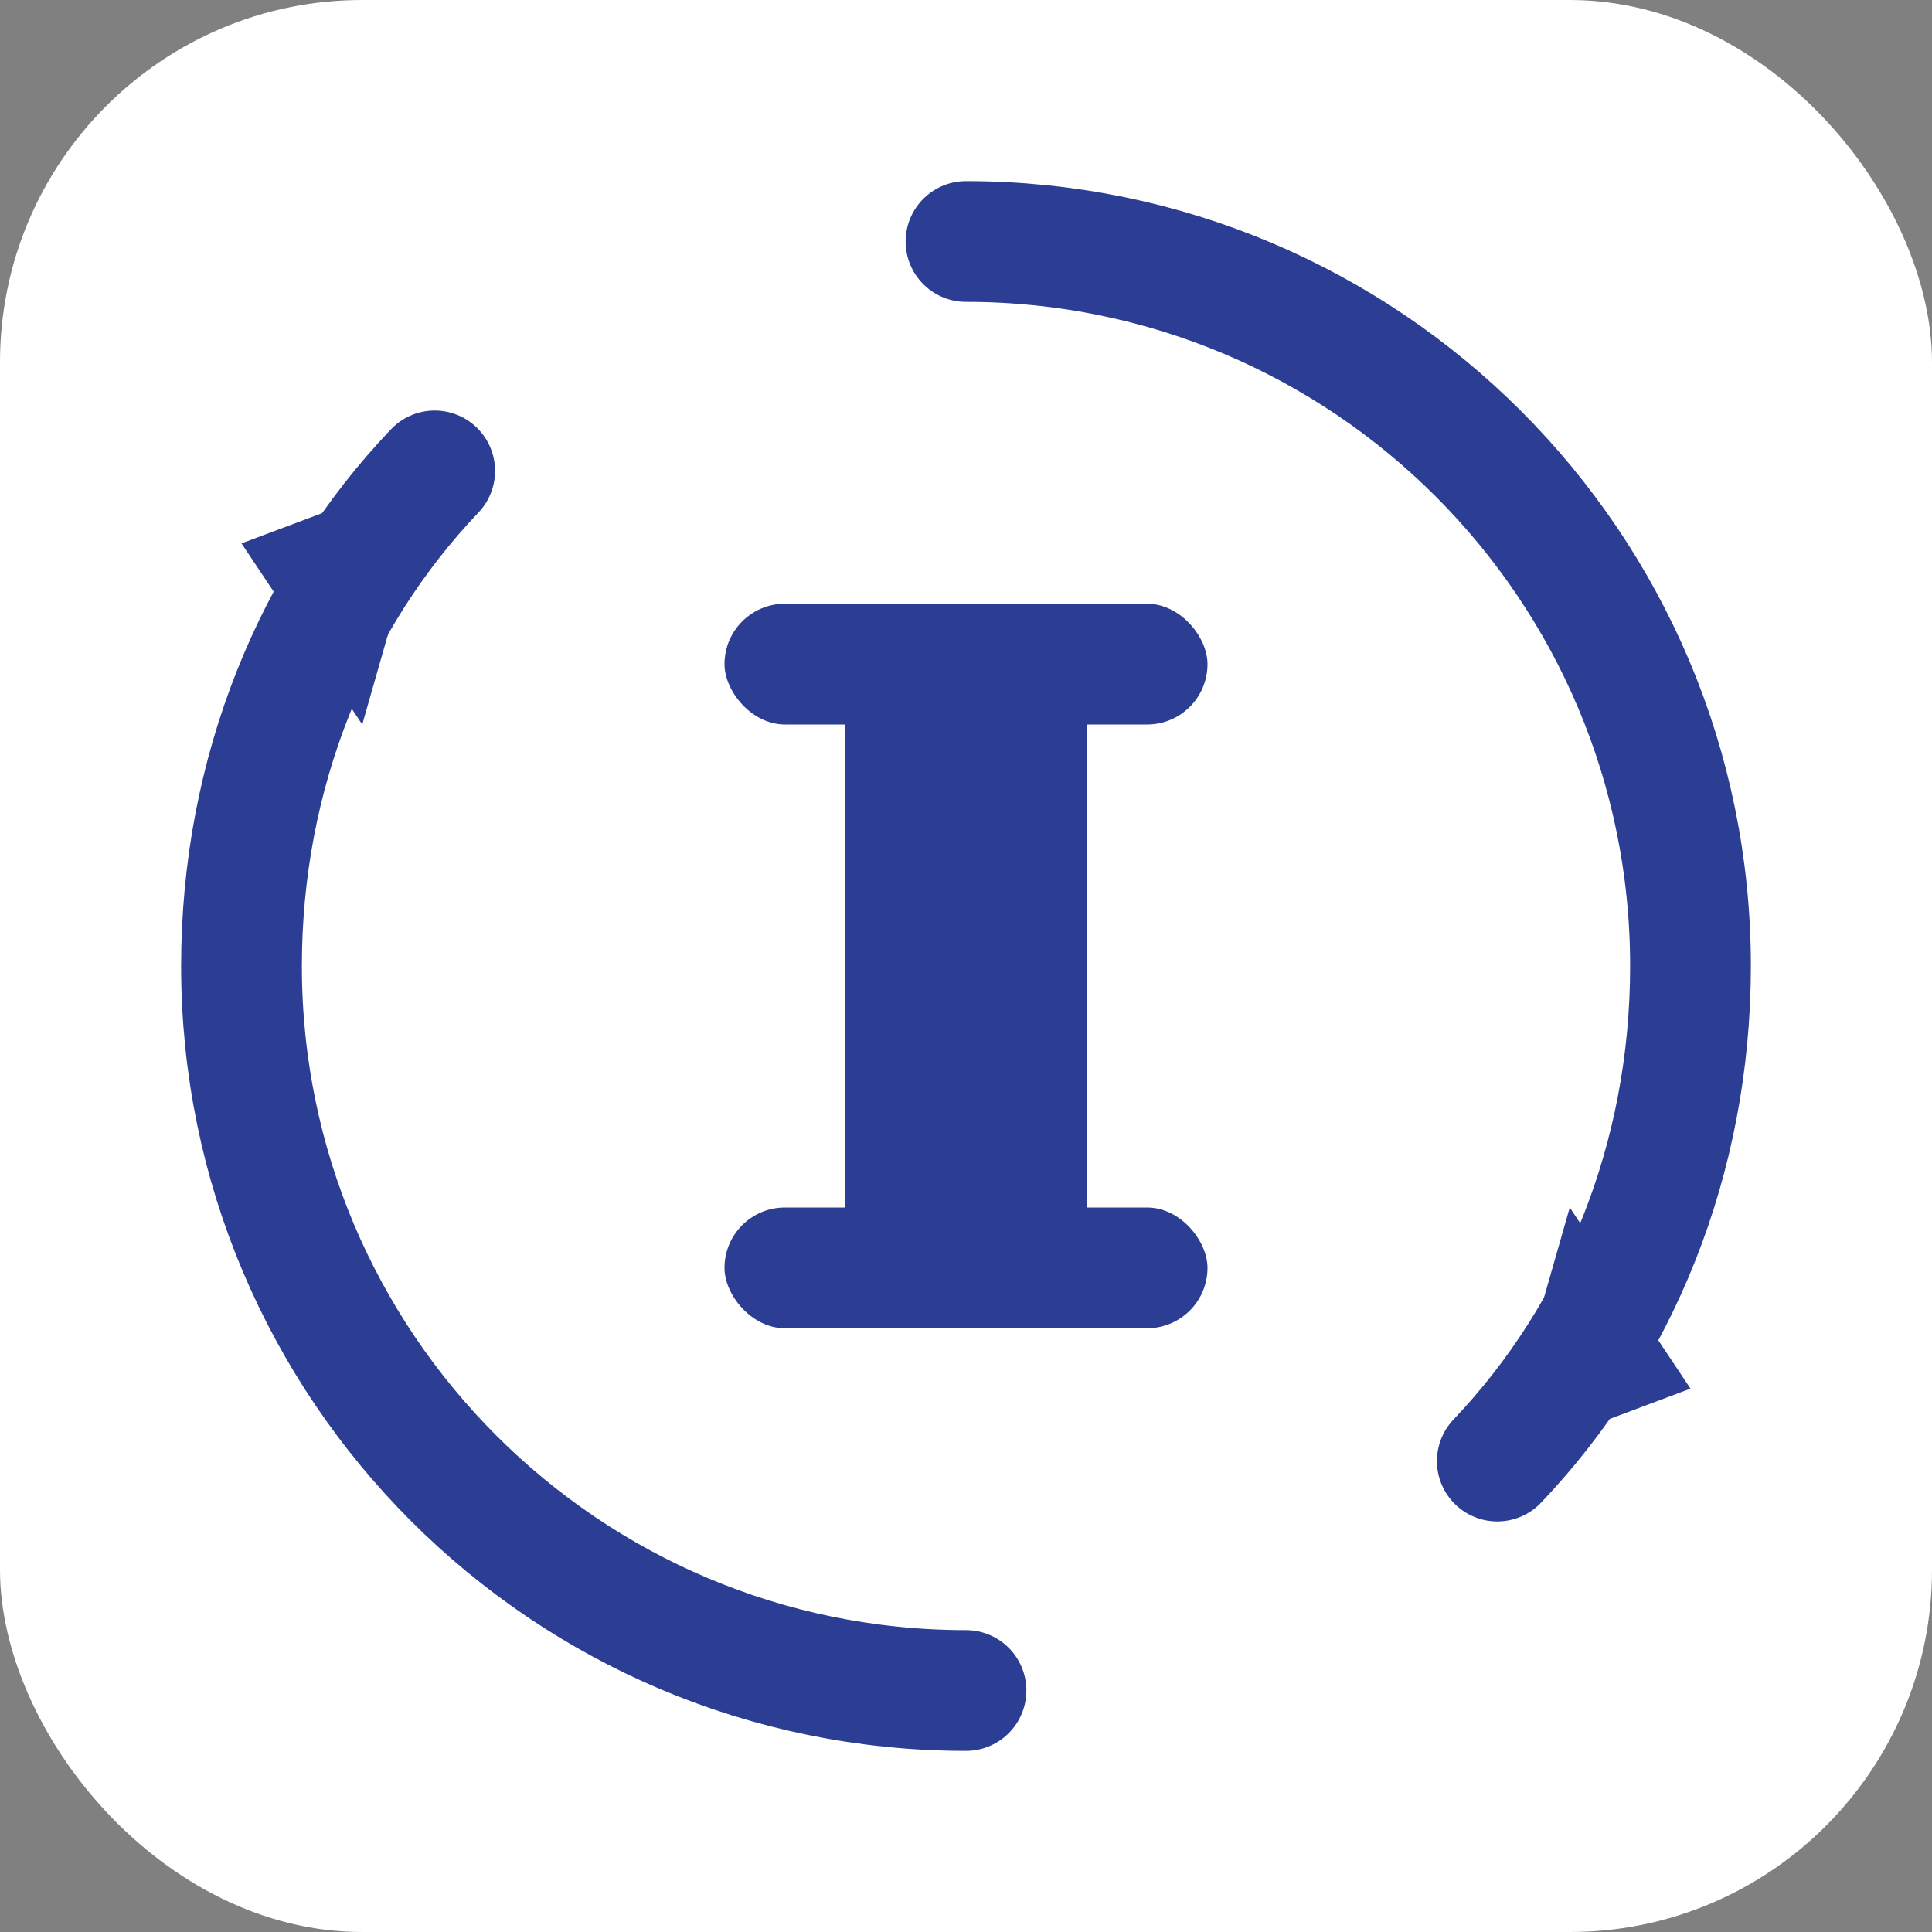 <svg width="16" height="16" viewBox="0 0 16 16" fill="none" xmlns="http://www.w3.org/2000/svg">
  <rect x="0" y="0" width="16" height="16" fill="#808080" stroke="none"/>
  <!-- Background -->
  <rect width="16" height="16" rx="3" fill="white"/>
  
  <!-- Simplified circular arrows for small size -->
  <path d="M8 2 C11.314 2 14 4.686 14 8 C14 9.6 13.4 11.05 12.4 12.1" 
        stroke="#2c3e94" stroke-width="1" fill="none" stroke-linecap="round"/>
  <!-- Arrow head top -->
  <path d="M13 10 L12.4 12.1 L14 11.5" fill="#2c3e94"/>
  
  <!-- Bottom circular arrow -->
  <path d="M8 14 C4.686 14 2 11.314 2 8 C2 6.4 2.6 4.95 3.6 3.9" 
        stroke="#2c3e94" stroke-width="1" fill="none" stroke-linecap="round"/>
  <!-- Arrow head bottom -->
  <path d="M3 6 L3.6 3.9 L2 4.5" fill="#2c3e94"/>
  
  <!-- Letter "I" in the center -->
  <rect x="7" y="5" width="2" height="6" fill="#2c3e94" rx="0.5"/>
  <rect x="6" y="5" width="4" height="1" fill="#2c3e94" rx="0.5"/>
  <rect x="6" y="10" width="4" height="1" fill="#2c3e94" rx="0.5"/>
</svg>
